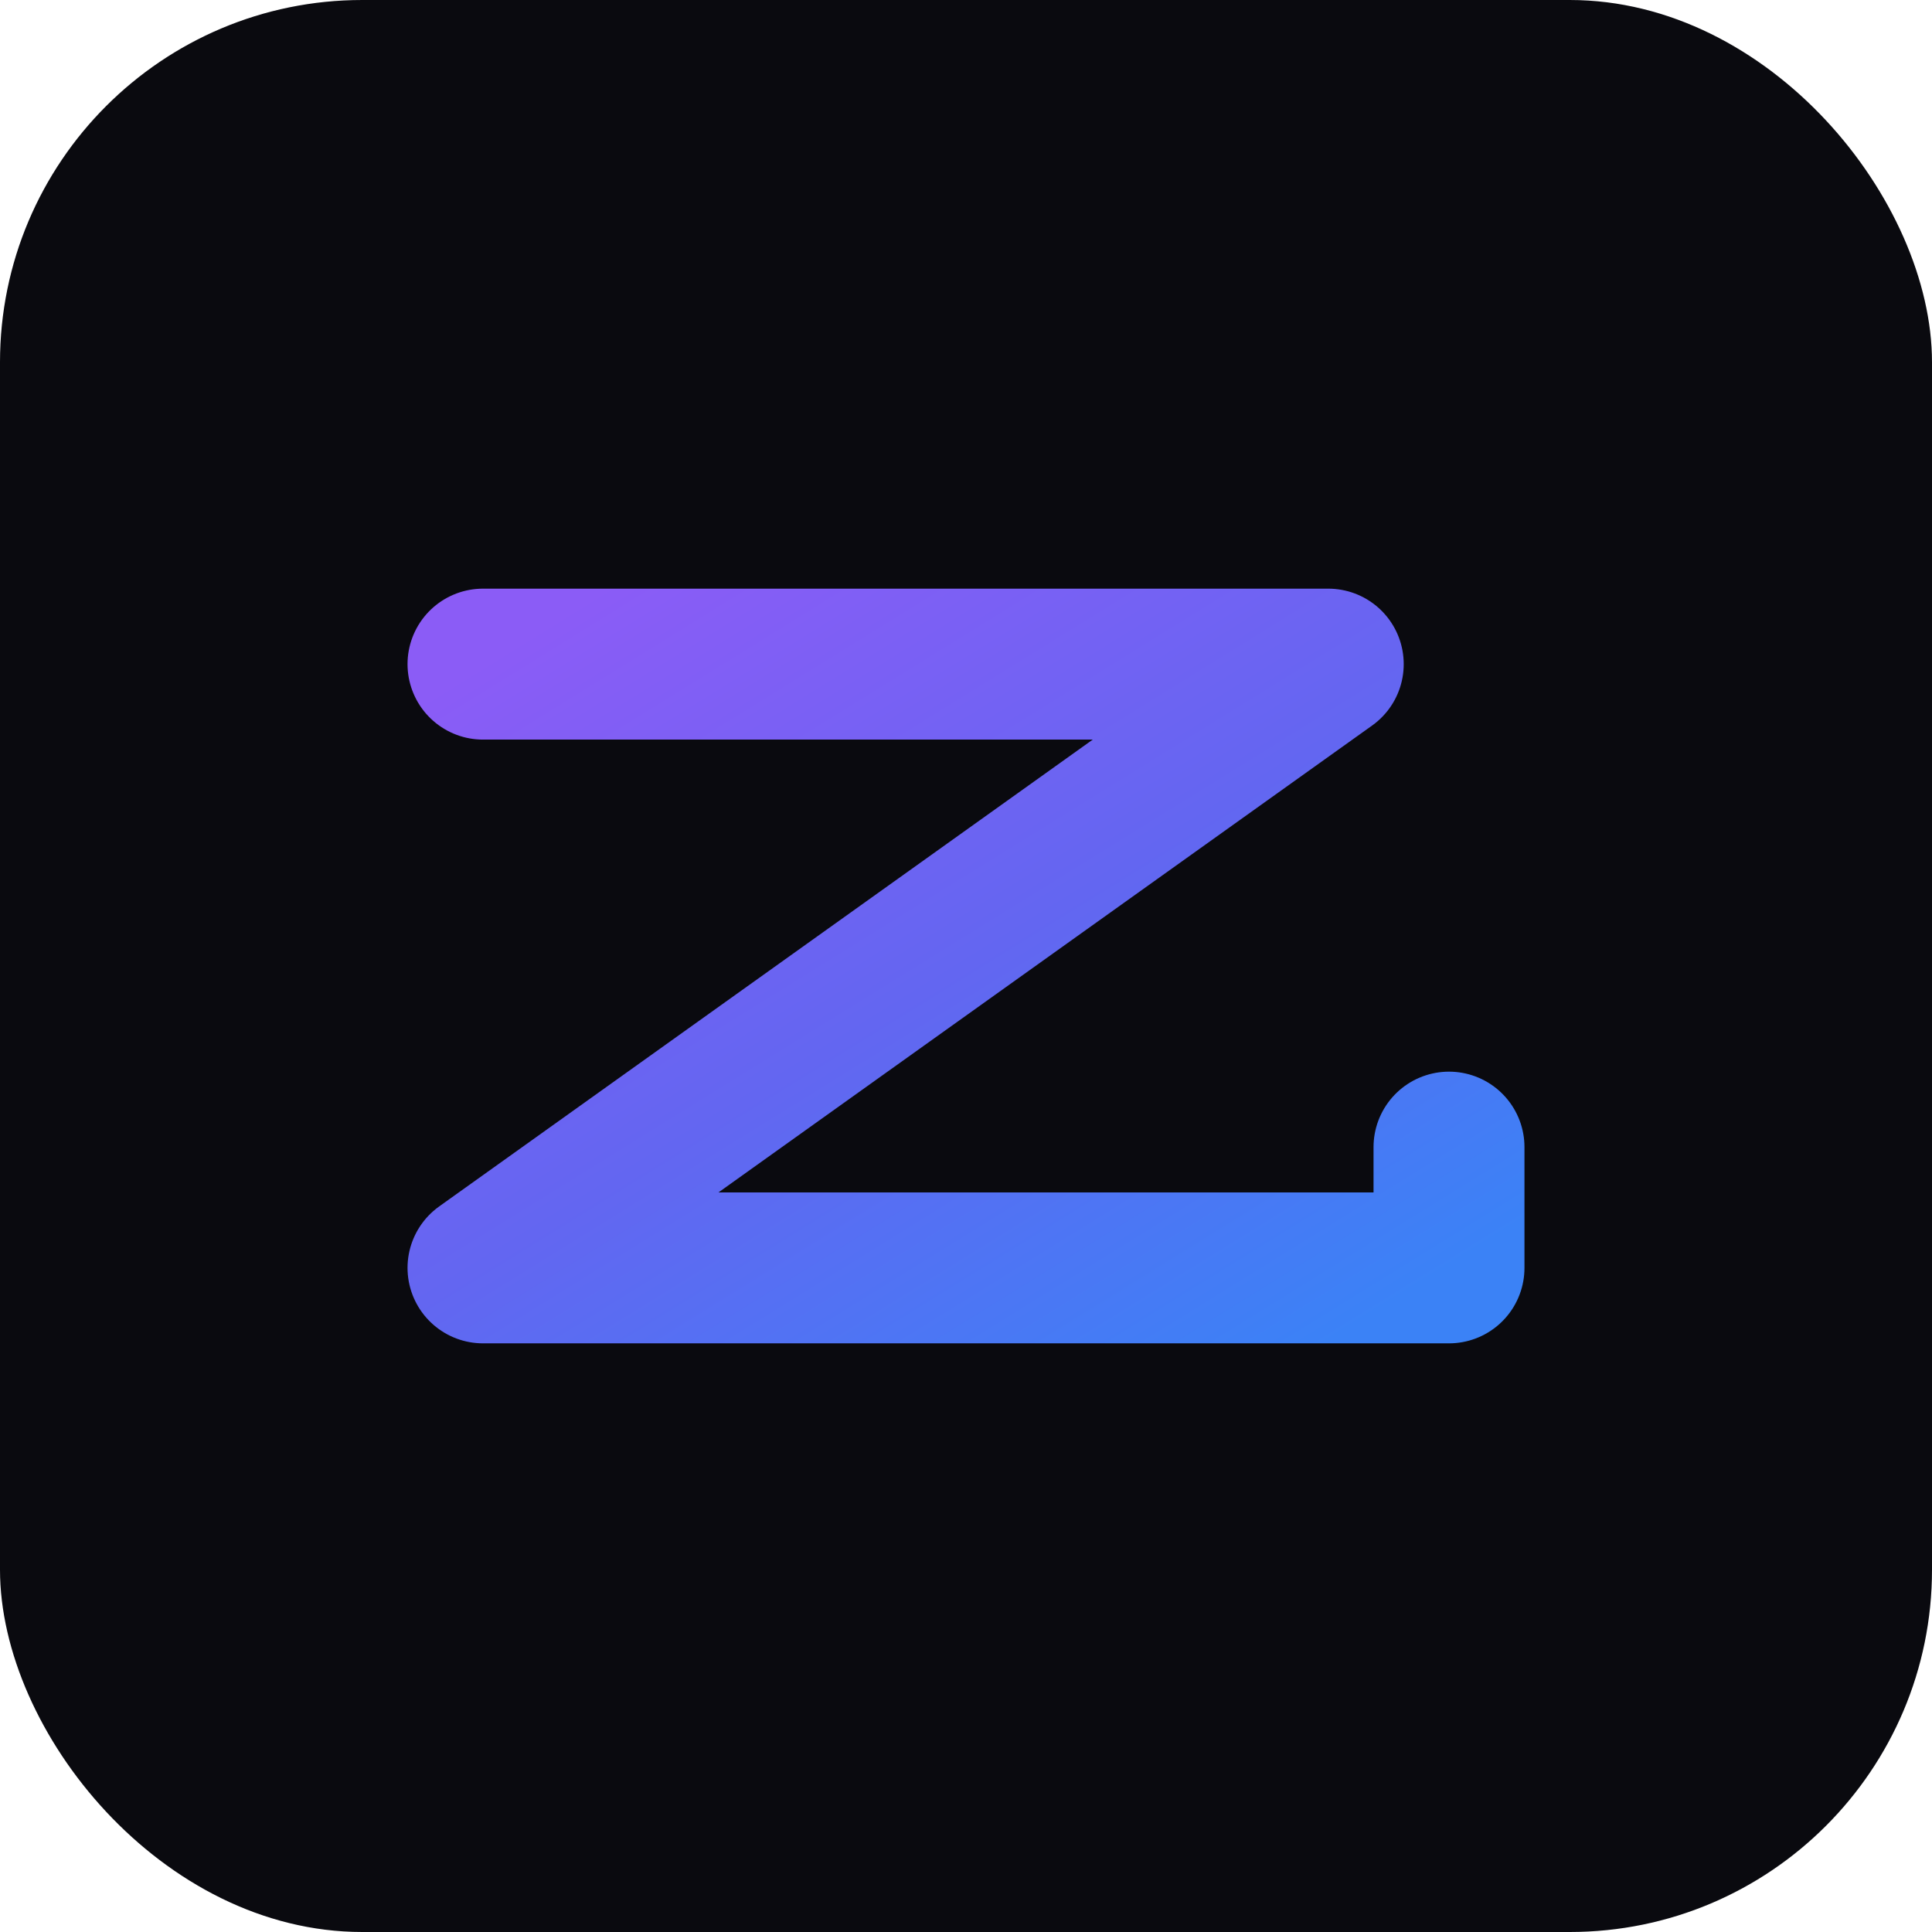 <svg width="32" height="32" viewBox="0 0 32 32" fill="none" xmlns="http://www.w3.org/2000/svg">
  <defs>
    <linearGradient id="grad" x1="0%" y1="0%" x2="100%" y2="100%">
      <stop offset="0%" style="stop-color:rgb(139,92,246);stop-opacity:1" />
      <stop offset="50%" style="stop-color:rgb(99,102,241);stop-opacity:1" />
      <stop offset="100%" style="stop-color:rgb(59,130,246);stop-opacity:1" />
    </linearGradient>
  </defs>
  <rect width="32" height="32" rx="6" fill="#0a0a0f"/>
  <path d="M8 11 L22 11 L8 21 L14 21 M14 21 L24 21 L24 19" stroke="url(#grad)" stroke-width="2.5" stroke-linecap="round" stroke-linejoin="round" fill="none"/>
</svg>
